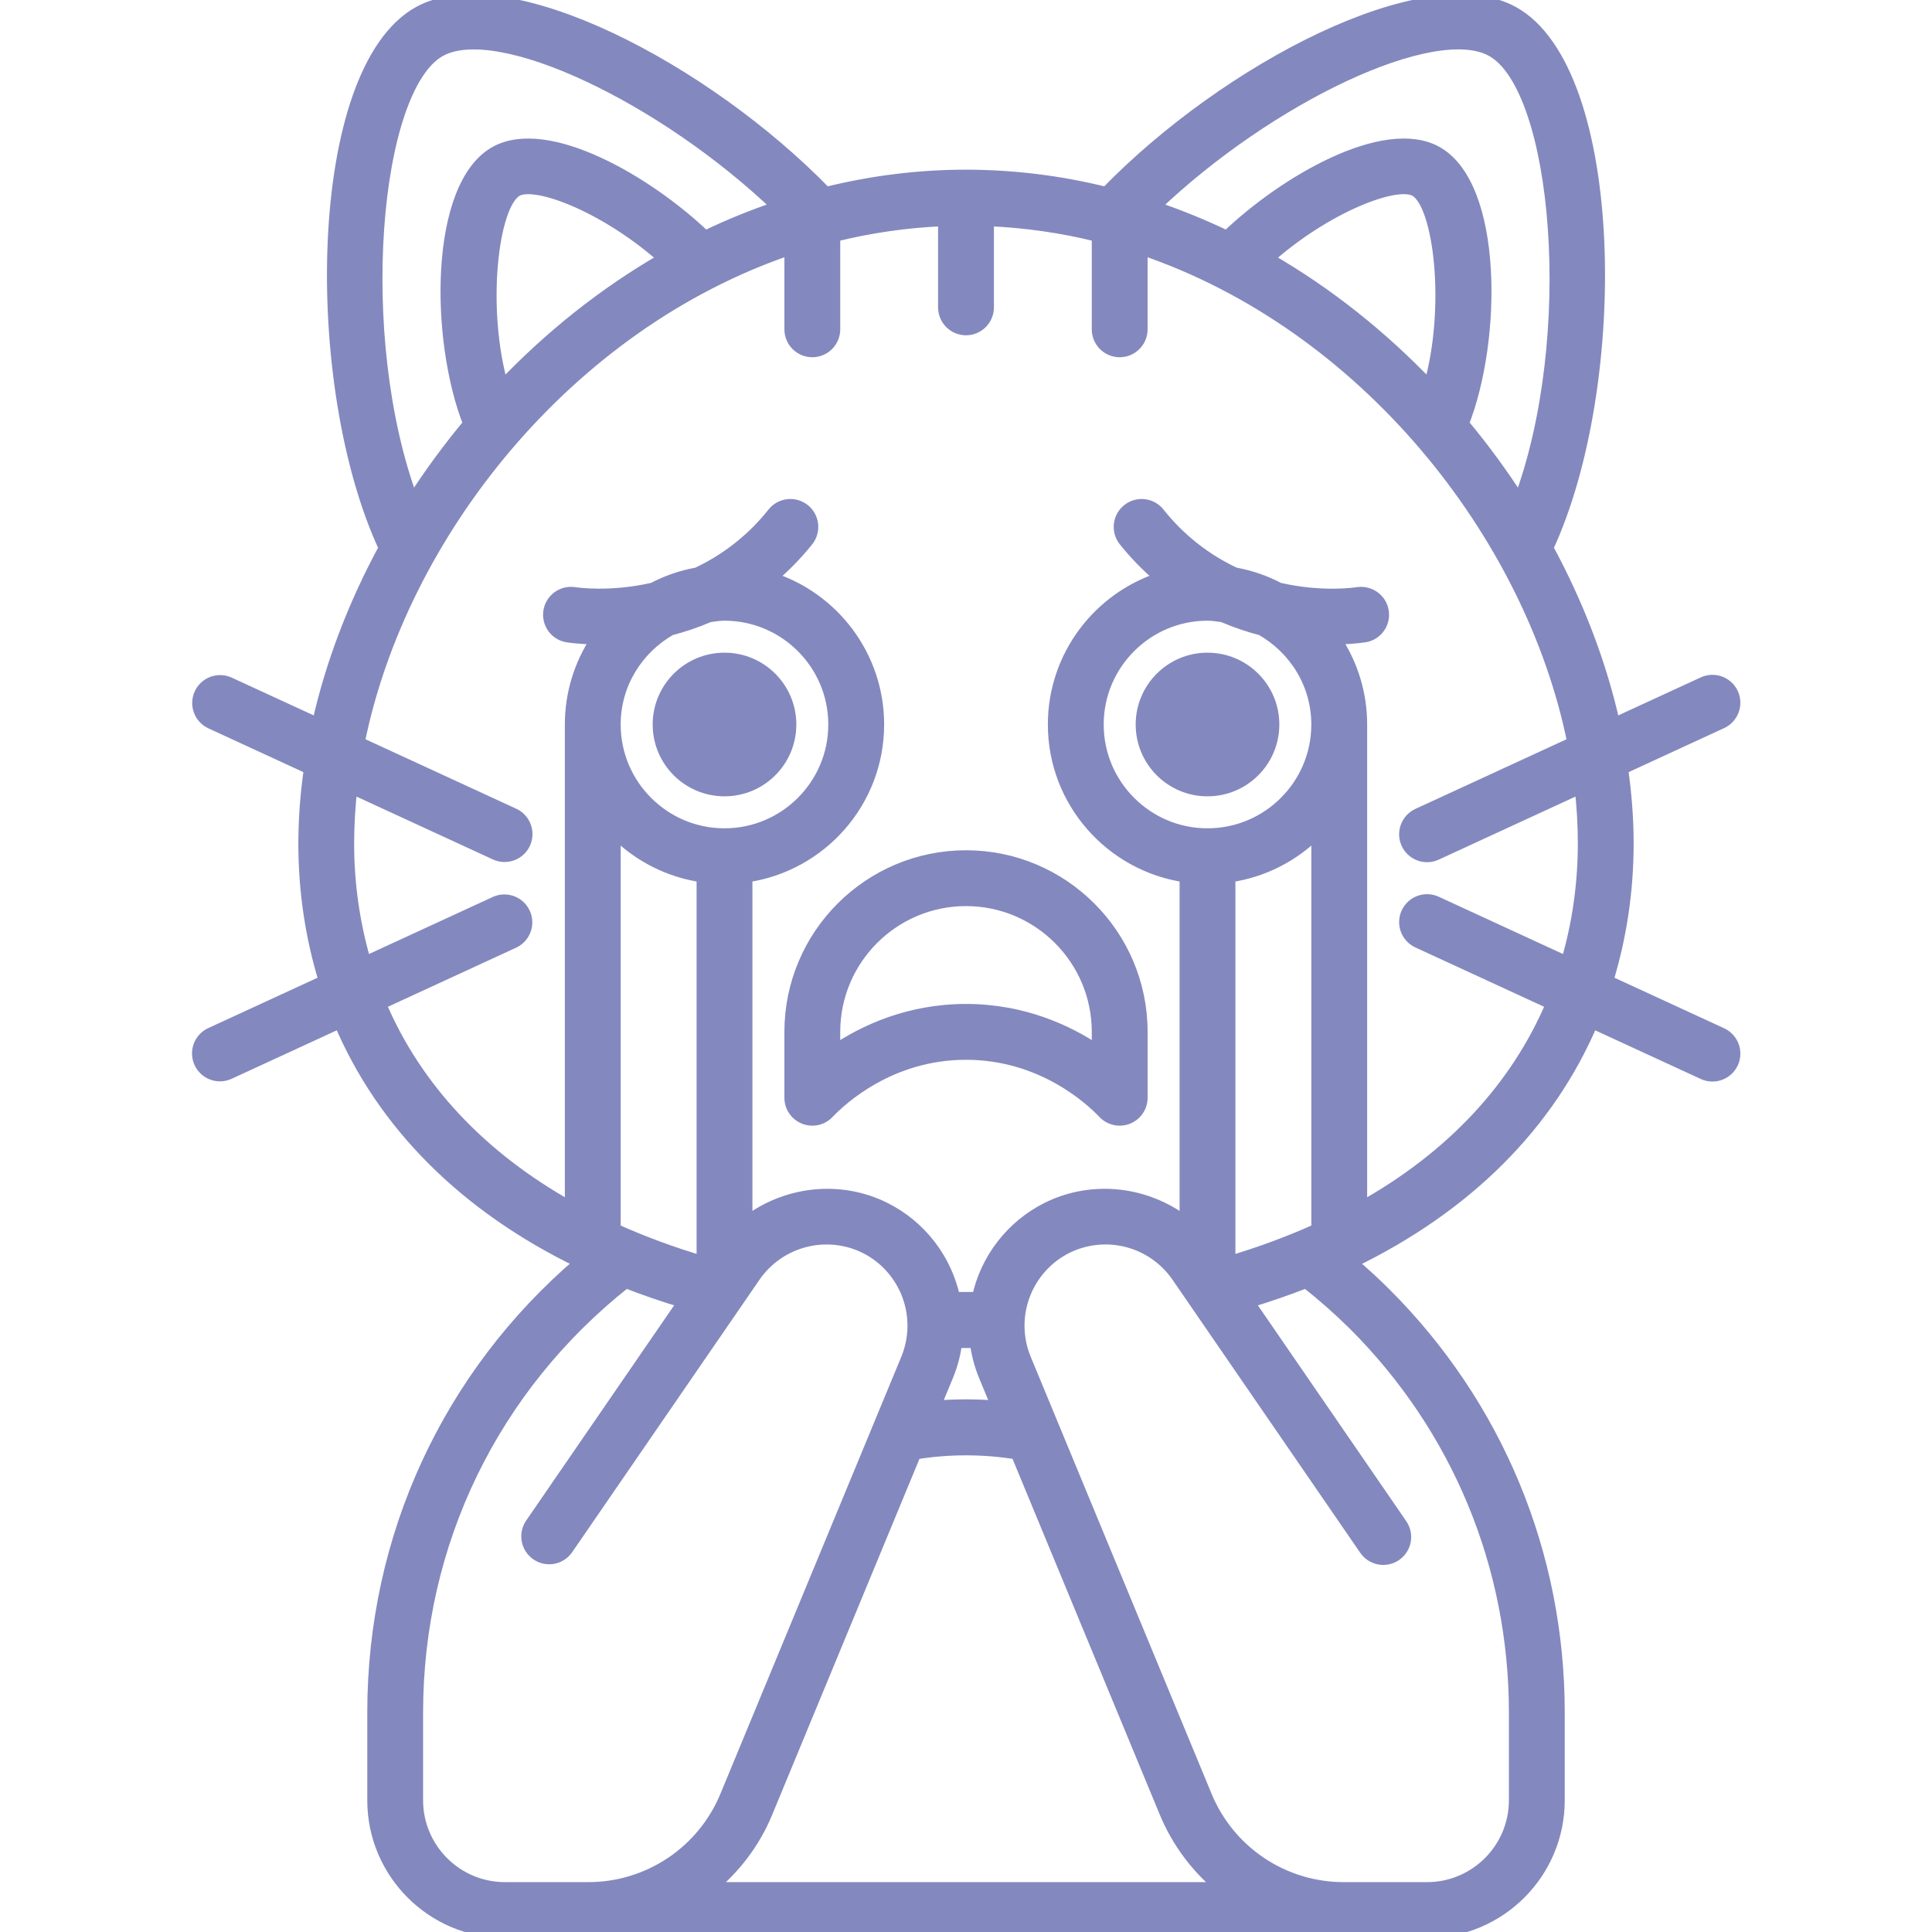 <svg width="162" height="162" viewBox="0 0 162 162" fill="none" xmlns="http://www.w3.org/2000/svg">
<g clip-path="url(#clip0_1341_33738)">
<path d="M60.75 66.273C63.8 66.273 66.273 63.8 66.273 60.75C66.273 57.7 63.8 55.227 60.75 55.227C57.7 55.227 55.227 57.7 55.227 60.75C55.227 63.8 57.7 66.273 60.75 66.273Z" fill="#8389BE" stroke="#8389BE"/>
<path d="M101.25 66.273C104.3 66.273 106.773 63.8 106.773 60.75C106.773 57.7 104.3 55.227 101.25 55.227C98.2 55.227 95.728 57.7 95.728 60.75C95.728 63.8 98.2 66.273 101.25 66.273Z" fill="#8389BE" stroke="#8389BE"/>
<path d="M144.362 86.676L134.771 82.256C135.879 78.642 136.483 74.785 136.483 70.691C136.483 68.629 136.314 66.542 136.016 64.445L144.362 60.597C144.806 60.393 145.15 60.02 145.318 59.562C145.487 59.104 145.467 58.598 145.263 58.154C145.058 57.711 144.686 57.367 144.228 57.198C143.769 57.03 143.263 57.05 142.82 57.254L135.344 60.699C134.23 55.697 132.321 50.702 129.742 45.946C136.095 32.308 135.754 5.906 126.857 1.018C119.567 -2.973 102.841 5.779 92.749 16.176C88.906 15.218 84.961 14.731 81 14.727C76.954 14.727 73.027 15.243 69.251 16.176C59.16 5.777 42.426 -2.977 35.139 1.018C26.244 5.904 25.904 32.308 32.258 45.946C29.677 50.702 27.77 55.697 26.657 60.699L19.179 57.254C18.738 57.066 18.241 57.058 17.794 57.23C17.347 57.403 16.985 57.743 16.785 58.178C16.584 58.613 16.561 59.109 16.721 59.561C16.881 60.013 17.21 60.385 17.64 60.597L25.985 64.445C25.681 66.513 25.524 68.6 25.515 70.691C25.515 74.785 26.119 78.642 27.229 82.256L17.638 86.676C17.204 86.886 16.87 87.258 16.708 87.712C16.546 88.165 16.568 88.665 16.77 89.102C16.971 89.54 17.337 89.881 17.787 90.052C18.238 90.224 18.737 90.212 19.179 90.019L28.494 85.726C32.124 94.275 38.987 101.175 48.67 105.849C37.592 115.305 31.296 128.893 31.296 143.591V150.955C31.296 157.046 36.249 162 42.341 162H119.659C125.751 162 130.705 157.046 130.705 150.955V143.591C130.705 130.307 125.532 117.827 116.138 108.454C115.248 107.563 114.297 106.699 113.314 105.858C123.004 101.182 129.874 94.28 133.505 85.726L142.82 90.019C143.039 90.121 143.277 90.178 143.518 90.188C143.76 90.198 144.001 90.16 144.228 90.076C144.455 89.992 144.663 89.865 144.841 89.7C145.018 89.536 145.162 89.338 145.263 89.118C145.364 88.899 145.421 88.662 145.43 88.42C145.44 88.178 145.401 87.937 145.318 87.71C145.234 87.483 145.106 87.275 144.942 87.098C144.778 86.92 144.582 86.777 144.362 86.676ZM125.088 4.247C130.747 7.355 132.522 28.352 127.411 42.002C125.966 39.748 124.381 37.586 122.665 35.53C125.464 28.446 125.517 15.532 120.436 12.745C116.099 10.361 107.719 15.197 102.876 19.845C100.893 18.89 98.852 18.06 96.766 17.36C106.368 8.163 120.23 1.565 125.086 4.245L125.088 4.247ZM119.867 32.391C115.898 28.223 111.338 24.569 106.311 21.68C111.167 17.354 117.056 15.079 118.663 15.974C120.729 17.106 121.752 25.83 119.867 32.391ZM36.91 4.247C41.776 1.569 55.632 8.165 65.235 17.358C63.147 18.058 61.106 18.889 59.123 19.845C54.276 15.195 45.892 10.364 41.566 12.745C36.485 15.53 36.537 28.444 39.335 35.53C37.62 37.586 36.034 39.748 34.589 42.002C29.48 28.35 31.253 7.356 36.91 4.247ZM42.131 32.391C40.246 25.828 41.272 17.106 43.337 15.974C44.957 15.083 50.833 17.352 55.688 21.68C50.662 24.569 46.1 28.221 42.131 32.391ZM59.463 51.676C59.887 51.615 60.308 51.546 60.748 51.546C65.824 51.546 69.953 55.675 69.953 60.75C69.953 65.826 65.824 69.955 60.748 69.955C55.673 69.955 51.544 65.826 51.544 60.75C51.544 57.328 53.444 54.371 56.22 52.785C57.267 52.514 58.355 52.155 59.463 51.676ZM58.909 73.489V105.81C56.396 105.072 53.935 104.164 51.546 103.091V69.752C53.522 71.774 56.11 73.088 58.909 73.489ZM34.977 150.955V143.591C34.977 129.376 41.349 116.29 52.473 107.507C54.025 108.12 55.651 108.669 57.322 109.179L44.506 127.822C44.245 128.224 44.151 128.713 44.244 129.184C44.338 129.655 44.612 130.07 45.008 130.342C45.403 130.614 45.889 130.72 46.362 130.639C46.835 130.557 47.258 130.294 47.54 129.906L63.283 107.007C64.285 105.56 65.774 104.523 67.478 104.084C69.182 103.644 70.987 103.832 72.563 104.613C74.21 105.443 75.484 106.864 76.129 108.592C76.775 110.32 76.745 112.227 76.046 113.934L60.877 150.586C59.934 152.877 58.331 154.836 56.272 156.213C54.212 157.59 51.79 158.323 49.313 158.318H42.341C38.28 158.318 34.977 155.016 34.977 150.955ZM81 112.535C81.276 112.535 81.543 112.526 81.817 112.524C81.935 113.474 82.173 114.42 82.554 115.342L83.633 117.949C81.881 117.799 80.12 117.799 78.368 117.949L79.448 115.34C79.829 114.42 80.065 113.474 80.185 112.524C80.457 112.526 80.726 112.535 81 112.535ZM76.744 121.874C79.563 121.417 82.437 121.417 85.256 121.874L97.721 151.995C98.75 154.462 100.375 156.635 102.45 158.318H59.55C61.575 156.661 63.232 154.532 64.279 151.997L76.744 121.874ZM113.536 111.058C122.233 119.738 127.023 131.29 127.023 143.591V150.955C127.023 155.016 123.72 158.318 119.659 158.318H112.688C110.21 158.323 107.788 157.59 105.728 156.213C103.669 154.836 102.066 152.878 101.123 150.586L85.954 113.934C85.255 112.227 85.225 110.32 85.871 108.592C86.516 106.864 87.79 105.443 89.437 104.613C91.013 103.831 92.819 103.642 94.523 104.082C96.227 104.521 97.716 105.559 98.717 107.007L114.461 129.908C114.596 130.109 114.771 130.282 114.974 130.416C115.177 130.55 115.405 130.643 115.644 130.688C115.883 130.734 116.128 130.732 116.366 130.682C116.605 130.632 116.83 130.535 117.031 130.397C117.231 130.259 117.403 130.083 117.535 129.878C117.667 129.674 117.757 129.446 117.8 129.206C117.843 128.967 117.838 128.721 117.786 128.483C117.733 128.246 117.634 128.021 117.494 127.822L104.678 109.179C106.312 108.688 107.926 108.131 109.516 107.511C110.922 108.616 112.265 109.801 113.536 111.058ZM102.535 51.676C103.641 52.155 104.731 52.514 105.775 52.785C108.557 54.371 110.455 57.328 110.455 60.75C110.455 65.826 106.326 69.955 101.25 69.955C96.175 69.955 92.046 65.826 92.046 60.75C92.046 55.675 96.175 51.546 101.25 51.546C101.692 51.546 102.112 51.617 102.535 51.676ZM103.091 105.812V73.489C105.89 73.087 108.478 71.774 110.455 69.752V103.091C108.065 104.165 105.605 105.074 103.091 105.812ZM114.137 101.252V60.75C114.14 58.178 113.368 55.665 111.924 53.537C112.765 53.537 113.605 53.478 114.438 53.361C115.44 53.195 116.114 52.251 115.95 51.249C115.786 50.248 114.84 49.581 113.84 49.729C113.625 49.765 110.814 50.172 107.248 49.355C106.086 48.742 104.836 48.311 103.542 48.079C101.054 46.914 98.87 45.186 97.165 43.031C96.86 42.65 96.416 42.406 95.93 42.352C95.445 42.298 94.958 42.439 94.577 42.744C94.195 43.049 93.951 43.493 93.897 43.979C93.843 44.464 93.984 44.951 94.29 45.333C95.265 46.549 96.296 47.578 97.357 48.468C92.149 50.124 88.364 55.003 88.364 60.75C88.364 67.228 93.176 72.591 99.409 73.489V102.502C96.145 99.984 91.628 99.402 87.789 101.32C86.323 102.059 85.04 103.117 84.037 104.418C83.033 105.718 82.334 107.227 81.991 108.833C81.328 108.838 80.674 108.838 80.012 108.833C79.668 107.227 78.968 105.718 77.965 104.418C76.961 103.118 75.678 102.06 74.211 101.322C70.373 99.402 65.853 99.985 62.591 102.5V73.489C68.826 72.591 73.636 67.228 73.636 60.75C73.636 55.003 69.852 50.123 64.644 48.468C65.767 47.527 66.795 46.477 67.711 45.333C68.016 44.951 68.157 44.464 68.103 43.979C68.049 43.493 67.805 43.049 67.423 42.744C67.042 42.439 66.555 42.298 66.07 42.352C65.584 42.406 65.14 42.65 64.835 43.031C63.129 45.187 60.944 46.916 58.453 48.081C57.165 48.312 55.92 48.74 54.762 49.349C51.19 50.17 48.376 49.762 48.162 49.729C47.682 49.654 47.193 49.771 46.8 50.055C46.406 50.34 46.141 50.768 46.062 51.246C45.982 51.725 46.095 52.216 46.376 52.612C46.656 53.008 47.082 53.277 47.56 53.361C47.693 53.383 48.637 53.525 50.077 53.537C48.632 55.665 47.861 58.178 47.864 60.75V101.25C40.285 97.025 34.856 91.206 31.872 84.17L43.111 78.99C43.54 78.777 43.869 78.405 44.029 77.954C44.189 77.502 44.166 77.006 43.966 76.57C43.765 76.135 43.403 75.795 42.956 75.623C42.509 75.45 42.012 75.459 41.572 75.647L30.62 80.693C29.668 77.444 29.188 74.076 29.197 70.691C29.197 69.157 29.289 67.608 29.468 66.048L41.572 71.626C42.013 71.819 42.513 71.831 42.963 71.66C43.414 71.489 43.779 71.148 43.981 70.71C44.182 70.272 44.205 69.773 44.042 69.319C43.88 68.865 43.546 68.493 43.112 68.283L30.079 62.276C33.602 44.789 47.575 27.19 66.273 20.87V27.614C66.273 28.102 66.467 28.57 66.812 28.916C67.157 29.261 67.626 29.455 68.114 29.455C68.602 29.455 69.07 29.261 69.415 28.916C69.761 28.57 69.955 28.102 69.955 27.614V19.782C72.97 19.031 76.054 18.589 79.159 18.464V25.773C79.159 26.261 79.353 26.729 79.698 27.075C80.044 27.42 80.512 27.614 81 27.614C81.488 27.614 81.957 27.42 82.302 27.075C82.647 26.729 82.841 26.261 82.841 25.773V18.464C85.998 18.593 89.074 19.041 92.046 19.782V27.614C92.046 28.102 92.24 28.57 92.585 28.916C92.93 29.261 93.398 29.455 93.886 29.455C94.375 29.455 94.843 29.261 95.188 28.916C95.534 28.57 95.727 28.102 95.727 27.614V20.87C114.424 27.19 128.396 44.789 131.922 62.276L118.888 68.283C118.668 68.384 118.471 68.528 118.307 68.706C118.143 68.883 118.015 69.091 117.932 69.318C117.848 69.545 117.81 69.786 117.82 70.028C117.829 70.269 117.886 70.507 117.988 70.726C118.089 70.945 118.233 71.143 118.41 71.307C118.588 71.471 118.796 71.598 119.023 71.682C119.25 71.766 119.491 71.804 119.732 71.794C119.974 71.784 120.211 71.728 120.431 71.626L132.531 66.048C132.709 67.608 132.803 69.157 132.803 70.691C132.803 74.218 132.304 77.554 131.38 80.693L120.431 75.647C120.211 75.545 119.974 75.488 119.732 75.479C119.491 75.469 119.25 75.507 119.023 75.591C118.796 75.674 118.588 75.802 118.41 75.966C118.233 76.13 118.089 76.327 117.988 76.547C117.886 76.766 117.829 77.004 117.82 77.245C117.81 77.487 117.848 77.728 117.932 77.955C118.015 78.182 118.143 78.39 118.307 78.567C118.471 78.745 118.668 78.888 118.888 78.99L130.127 84.17C127.144 91.206 121.714 97.027 114.137 101.252Z" fill="#8389BE" stroke="#8389BE"/>
<path d="M66.273 86.523V92.045C66.272 92.414 66.382 92.774 66.589 93.079C66.795 93.384 67.088 93.62 67.43 93.757C67.772 93.894 68.147 93.925 68.507 93.846C68.867 93.767 69.195 93.583 69.448 93.316C70.553 92.152 74.649 88.364 81 88.364C87.351 88.364 91.447 92.154 92.552 93.316C92.806 93.583 93.133 93.767 93.493 93.846C93.853 93.925 94.228 93.894 94.57 93.757C94.912 93.62 95.205 93.384 95.412 93.079C95.618 92.774 95.728 92.414 95.728 92.045V86.523C95.728 78.402 89.121 71.795 81 71.795C72.88 71.795 66.273 78.402 66.273 86.523ZM92.046 86.523V88.126C89.548 86.438 85.794 84.682 81 84.682C76.207 84.682 72.453 86.438 69.955 88.126V86.523C69.955 80.431 74.909 75.477 81 75.477C87.092 75.477 92.046 80.431 92.046 86.523Z" fill="#8389BE" stroke="#8389BE"/>
</g>
<defs>
<clipPath id="clip0_1341_33738">
<rect width="162" height="162" fill="white"/>
</clipPath>
</defs>
</svg>
